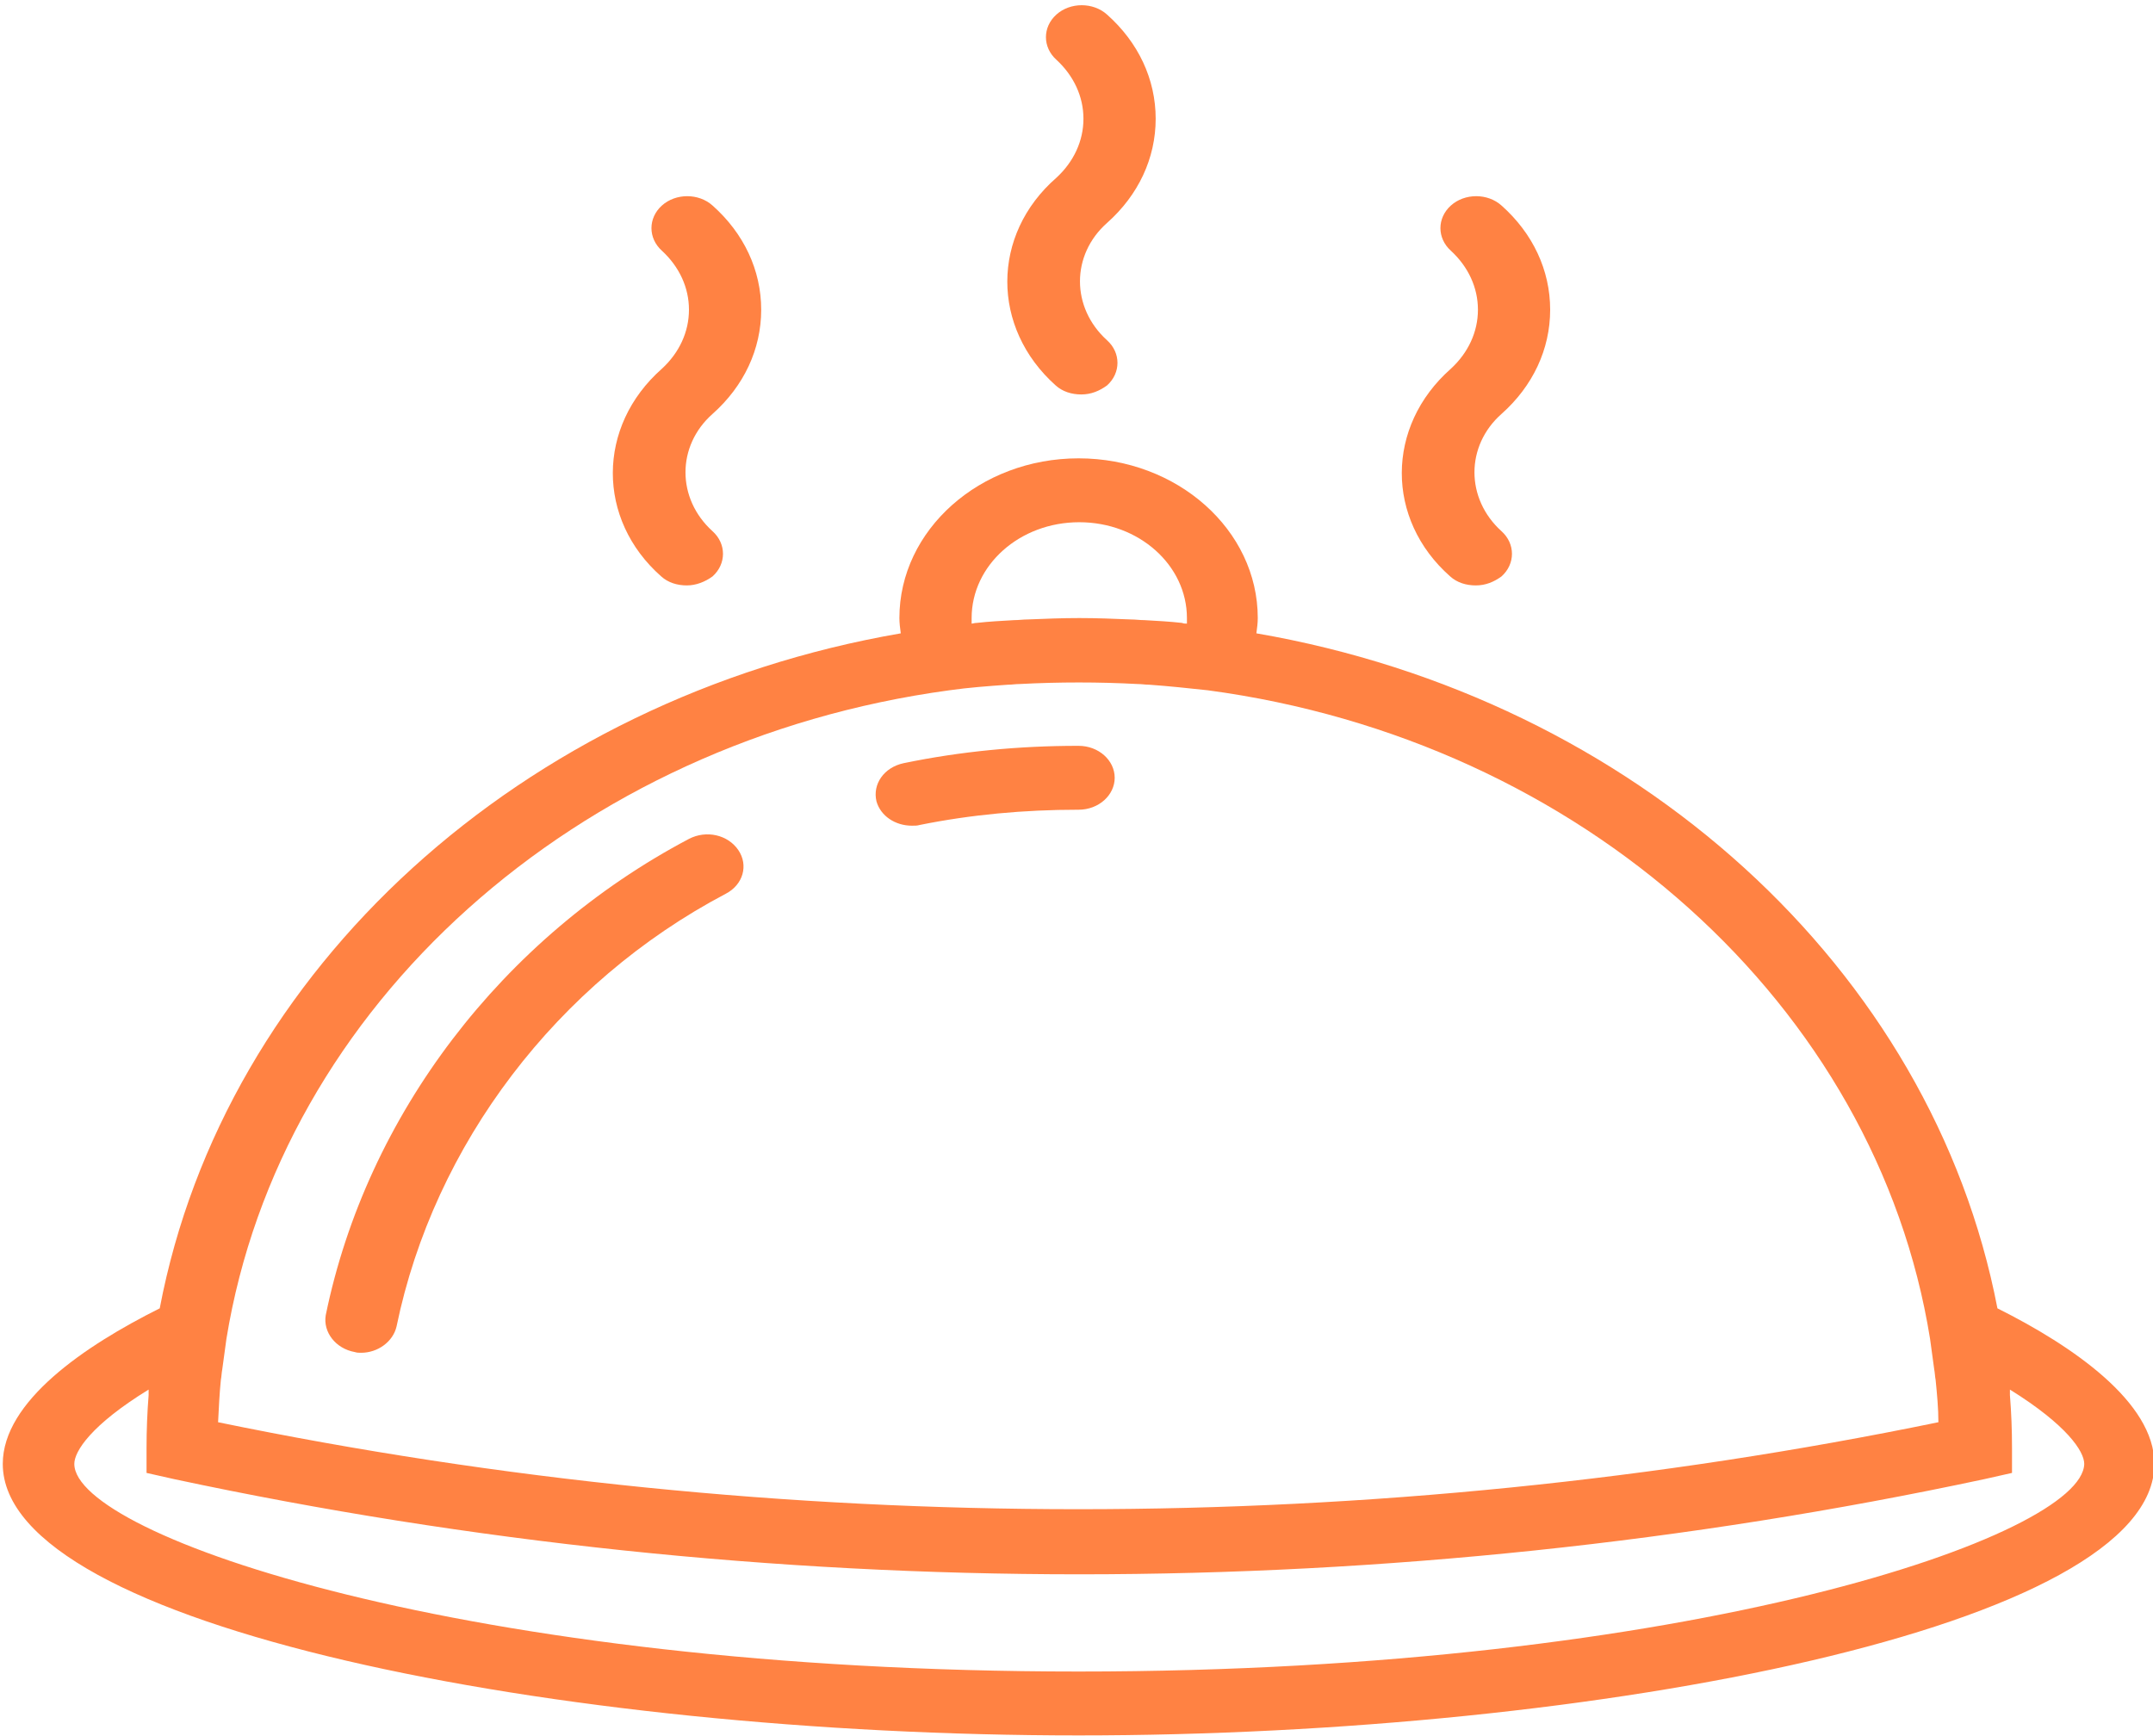 <?xml version="1.0" encoding="utf-8"?>
<!-- Generator: Adobe Illustrator 27.0.0, SVG Export Plug-In . SVG Version: 6.00 Build 0)  -->
<svg version="1.1" id="Capa_1" xmlns="http://www.w3.org/2000/svg" xmlns:xlink="http://www.w3.org/1999/xlink" x="0px" y="0px"
	 viewBox="0 0 310 250" style="enable-background:new 0 0 310 250;" xml:space="preserve">
<style type="text/css">
	.st0{fill:#FF8243;}
</style>
<g>
	<path class="st0" d="M95.2,83c1,0.9,2.3,1.3,3.7,1.3c1.3,0,2.6-0.5,3.7-1.3c2-1.8,2-4.7,0-6.5c-5.2-4.7-5.2-12.3,0-16.9
		c4.5-4,7-9.3,7-15s-2.5-11-7-15c-2-1.8-5.3-1.8-7.3,0s-2,4.7,0,6.5c2.5,2.3,3.9,5.3,3.9,8.5s-1.4,6.2-3.9,8.5
		C85.9,61.4,85.9,74.8,95.2,83z"/>
	<path class="st0" d="M208.8,83c1,0.9,2.3,1.3,3.7,1.3s2.6-0.5,3.7-1.3c2-1.8,2-4.7,0-6.5c-5.2-4.7-5.2-12.3,0-16.9
		c4.5-4,7-9.3,7-15s-2.5-11-7-15c-2-1.8-5.3-1.8-7.3,0c-2,1.8-2,4.7,0,6.5c2.5,2.3,3.9,5.3,3.9,8.5s-1.4,6.2-3.9,8.5
		C199.5,61.4,199.5,74.8,208.8,83z"/>
	<path class="st0" d="M152,55.5c1,0.9,2.3,1.3,3.7,1.3s2.6-0.5,3.7-1.3c2-1.8,2-4.7,0-6.5c-5.2-4.7-5.2-12.3,0-16.9
		c4.5-4,7-9.3,7-15s-2.5-11-7-15c-2-1.8-5.3-1.8-7.3,0c-2,1.8-2,4.7,0,6.5c2.5,2.3,3.9,5.3,3.9,8.5s-1.4,6.2-3.9,8.5
		C142.7,33.8,142.7,47.2,152,55.5z"/>
	<path class="st0" d="M131.3,118.9c0.4,0,0.8,0,1.1-0.1c7.4-1.5,15.1-2.2,22.8-2.2c0,0,0,0,0.1,0l0,0c2.9,0,5.2-2.1,5.2-4.6
		c0-2.5-2.3-4.6-5.2-4.6c0,0,0,0-0.1,0c-8.5,0-16.9,0.8-25.1,2.5c-2.8,0.6-4.5,3-3.9,5.5C126.8,117.5,128.9,118.9,131.3,118.9z"/>
	<path class="st0" d="M51.1,194.7c0.3,0.1,0.6,0.1,0.9,0.1c2.4,0,4.6-1.6,5.1-3.8c5.4-26.2,23.1-49.5,47.4-62.3
		c2.5-1.3,3.3-4.1,1.8-6.3c-1.5-2.2-4.6-2.9-7.1-1.6c-26.9,14.2-46.4,39.8-52.3,68.6C46.5,191.8,48.3,194.2,51.1,194.7z"/>
	<path class="st0" d="M287.6,188.4c-9.4-48.9-52.2-87.8-106.7-97.2c0.1-0.7,0.2-1.5,0.2-2.2c0-12.7-11.6-23-25.8-23
		s-25.8,10.3-25.8,23c0,0.7,0.1,1.5,0.2,2.2c-54.5,9.4-97.4,48.3-106.7,97.2c-10.8,5.4-22.6,13.4-22.6,22.4
		c0,23.4,80.1,39.1,154.9,39.1s154.9-15.7,154.9-39.1C310.2,201.9,298.4,193.8,287.6,188.4z M139.9,89.8c0-0.3,0-0.5,0-0.8
		c0-7.6,6.9-13.8,15.5-13.8s15.5,6.2,15.5,13.8c0,0.3,0,0.5,0,0.8c-0.2,0-0.5,0-0.7-0.1c-1.8-0.2-3.6-0.3-5.4-0.4
		c-0.7,0-1.3-0.1-2-0.1c-2.4-0.1-4.9-0.2-7.4-0.2c-2.5,0-4.9,0.1-7.4,0.2c-0.7,0-1.3,0.1-2,0.1c-1.8,0.1-3.6,0.2-5.4,0.4
		C140.3,89.7,140.1,89.8,139.9,89.8z M136.7,99.4c2.8-0.4,5.6-0.6,8.4-0.8c0.6,0,1.1-0.1,1.7-0.1c5.7-0.3,11.4-0.3,17,0
		c0.6,0,1.1,0.1,1.7,0.1c2.8,0.2,5.6,0.5,8.4,0.8c53.8,7.2,96.3,45.4,104,93.4c0.2,1.5,0.4,3,0.6,4.4c0.1,0.5,0.1,1,0.2,1.5
		c0.2,2,0.4,4.1,0.4,6.1c-81.1,16.7-166.6,16.7-247.7,0c0.1-2,0.2-4.1,0.4-6.1c0.1-0.5,0.1-1,0.2-1.5c0.2-1.5,0.4-3,0.6-4.4
		C40.4,144.8,82.9,106.7,136.7,99.4z M155.3,240.7c-88.3,0-144.6-19.6-144.6-29.9c0-1.8,2.4-5.6,10.7-10.7c0,0.3,0,0.5,0,0.8
		c-0.2,2.5-0.3,5.1-0.3,7.6v3.6l4,0.9c42.6,9.1,86.5,13.7,130.3,13.7s87.7-4.6,130.3-13.7l4-0.9v-3.6c0-2.6-0.1-5.1-0.3-7.6
		c0-0.3,0-0.5,0-0.8c8.2,5.1,10.7,8.9,10.7,10.7C299.9,221.1,243.6,240.7,155.3,240.7z"/>
</g>
</svg>
